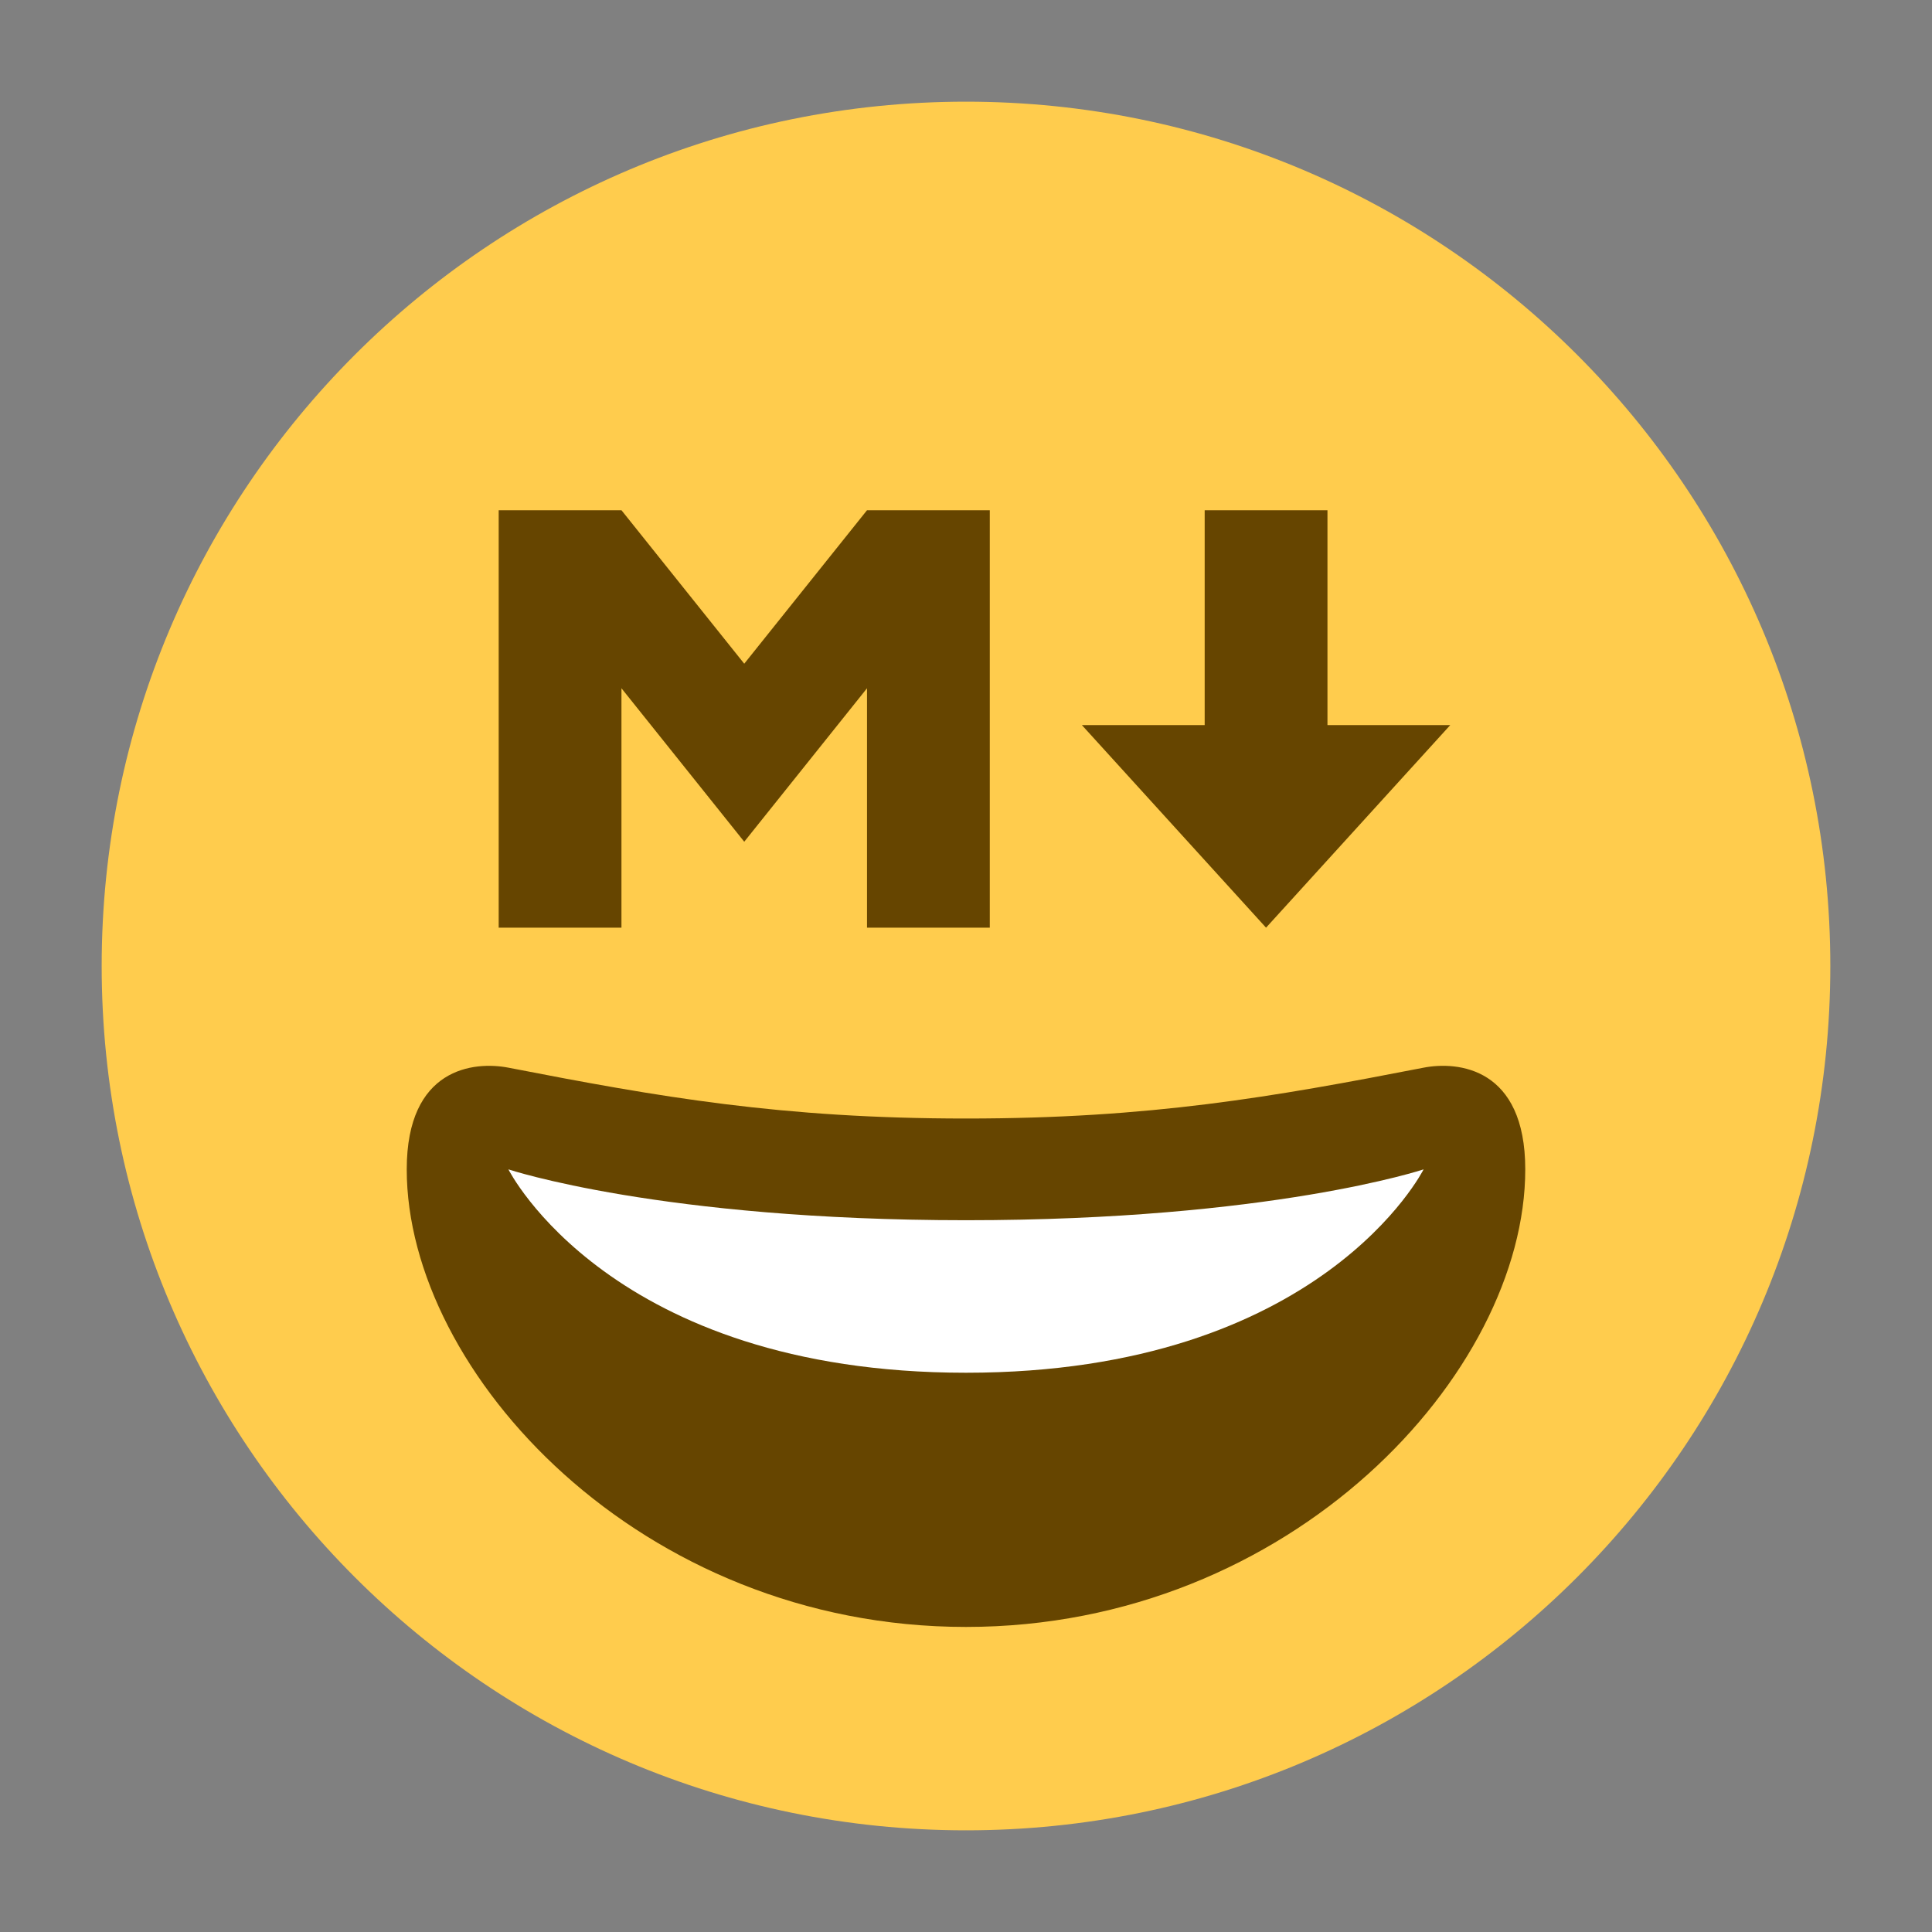 <?xml version="1.0" encoding="utf-8"?>
<!-- Generator: Adobe Illustrator 16.0.4, SVG Export Plug-In . SVG Version: 6.00 Build 0)  -->
<!DOCTYPE svg PUBLIC "-//W3C//DTD SVG 1.1//EN" "http://www.w3.org/Graphics/SVG/1.1/DTD/svg11.dtd">
<svg version="1.1" id="Layer_1" xmlns="http://www.w3.org/2000/svg" xmlns:xlink="http://www.w3.org/1999/xlink" x="0px" y="0px"
	 width="128px" height="128px" viewBox="0 0 128 128" enable-background="new 0 0 128 128" xml:space="preserve">
<rect x="0" y="0" width="128" height="128" fill="#808080" stroke="none"/>
<g id="g10" transform="matrix(1.25,0,0,-1.25,0,47.5)">
	<g id="g12">
		<g>
			<defs>
				<rect id="SVGID_1_" x="-12.8" y="-77.2" width="128" height="128"/>
			</defs>
			<clipPath id="SVGID_2_">
				<use xlink:href="#SVGID_1_"  overflow="visible"/>
			</clipPath>
			<g id="g14" clip-path="url(#SVGID_2_)">
				<g id="g20" transform="translate(36,19)">
					<path id="path22" fill="#FFCC4D" d="M61.011-32.2c0-25.301-20.51-45.811-45.811-45.811S-30.611-57.501-30.611-32.2
						s20.51,45.811,45.811,45.811S61.011-6.899,61.011-32.2"/>
				</g>
				<g id="g24" transform="translate(19,16)">
					<path id="path26" fill="#664500" d="M32.2-37.284c-9.763,0-16.241,1.137-24.253,2.695c-1.83,0.353-5.389,0-5.389-5.39
						c0-10.779,12.382-24.252,29.642-24.252c17.257,0,29.642,13.473,29.642,24.252c0,5.39-3.559,5.745-5.389,5.39
						C48.441-36.147,41.963-37.284,32.2-37.284"/>
				</g>
				<g id="g36" transform="translate(10,15)">
					<path id="path38" fill="#FFFFFF" d="M16.947-38.979c0,0,8.084-2.695,24.253-2.695c16.169,0,24.253,2.695,24.253,2.695
						S60.063-49.758,41.2-49.758S16.947-38.979,16.947-38.979"/>
				</g>
			</g>
		</g>
	</g>
</g>
<path fill="#664500" d="M83.879,61.461L71.678,48.039h8.135V33.804h8.135v14.235h8.135L83.879,61.461z"/>
<polygon fill="#664500" points="33.039,61.461 33.039,33.804 41.173,33.804 49.308,43.972 57.442,33.804 65.576,33.804 
	65.576,61.461 57.442,61.461 57.442,45.599 49.308,55.767 41.173,45.599 41.173,61.461 "/>
</svg>
